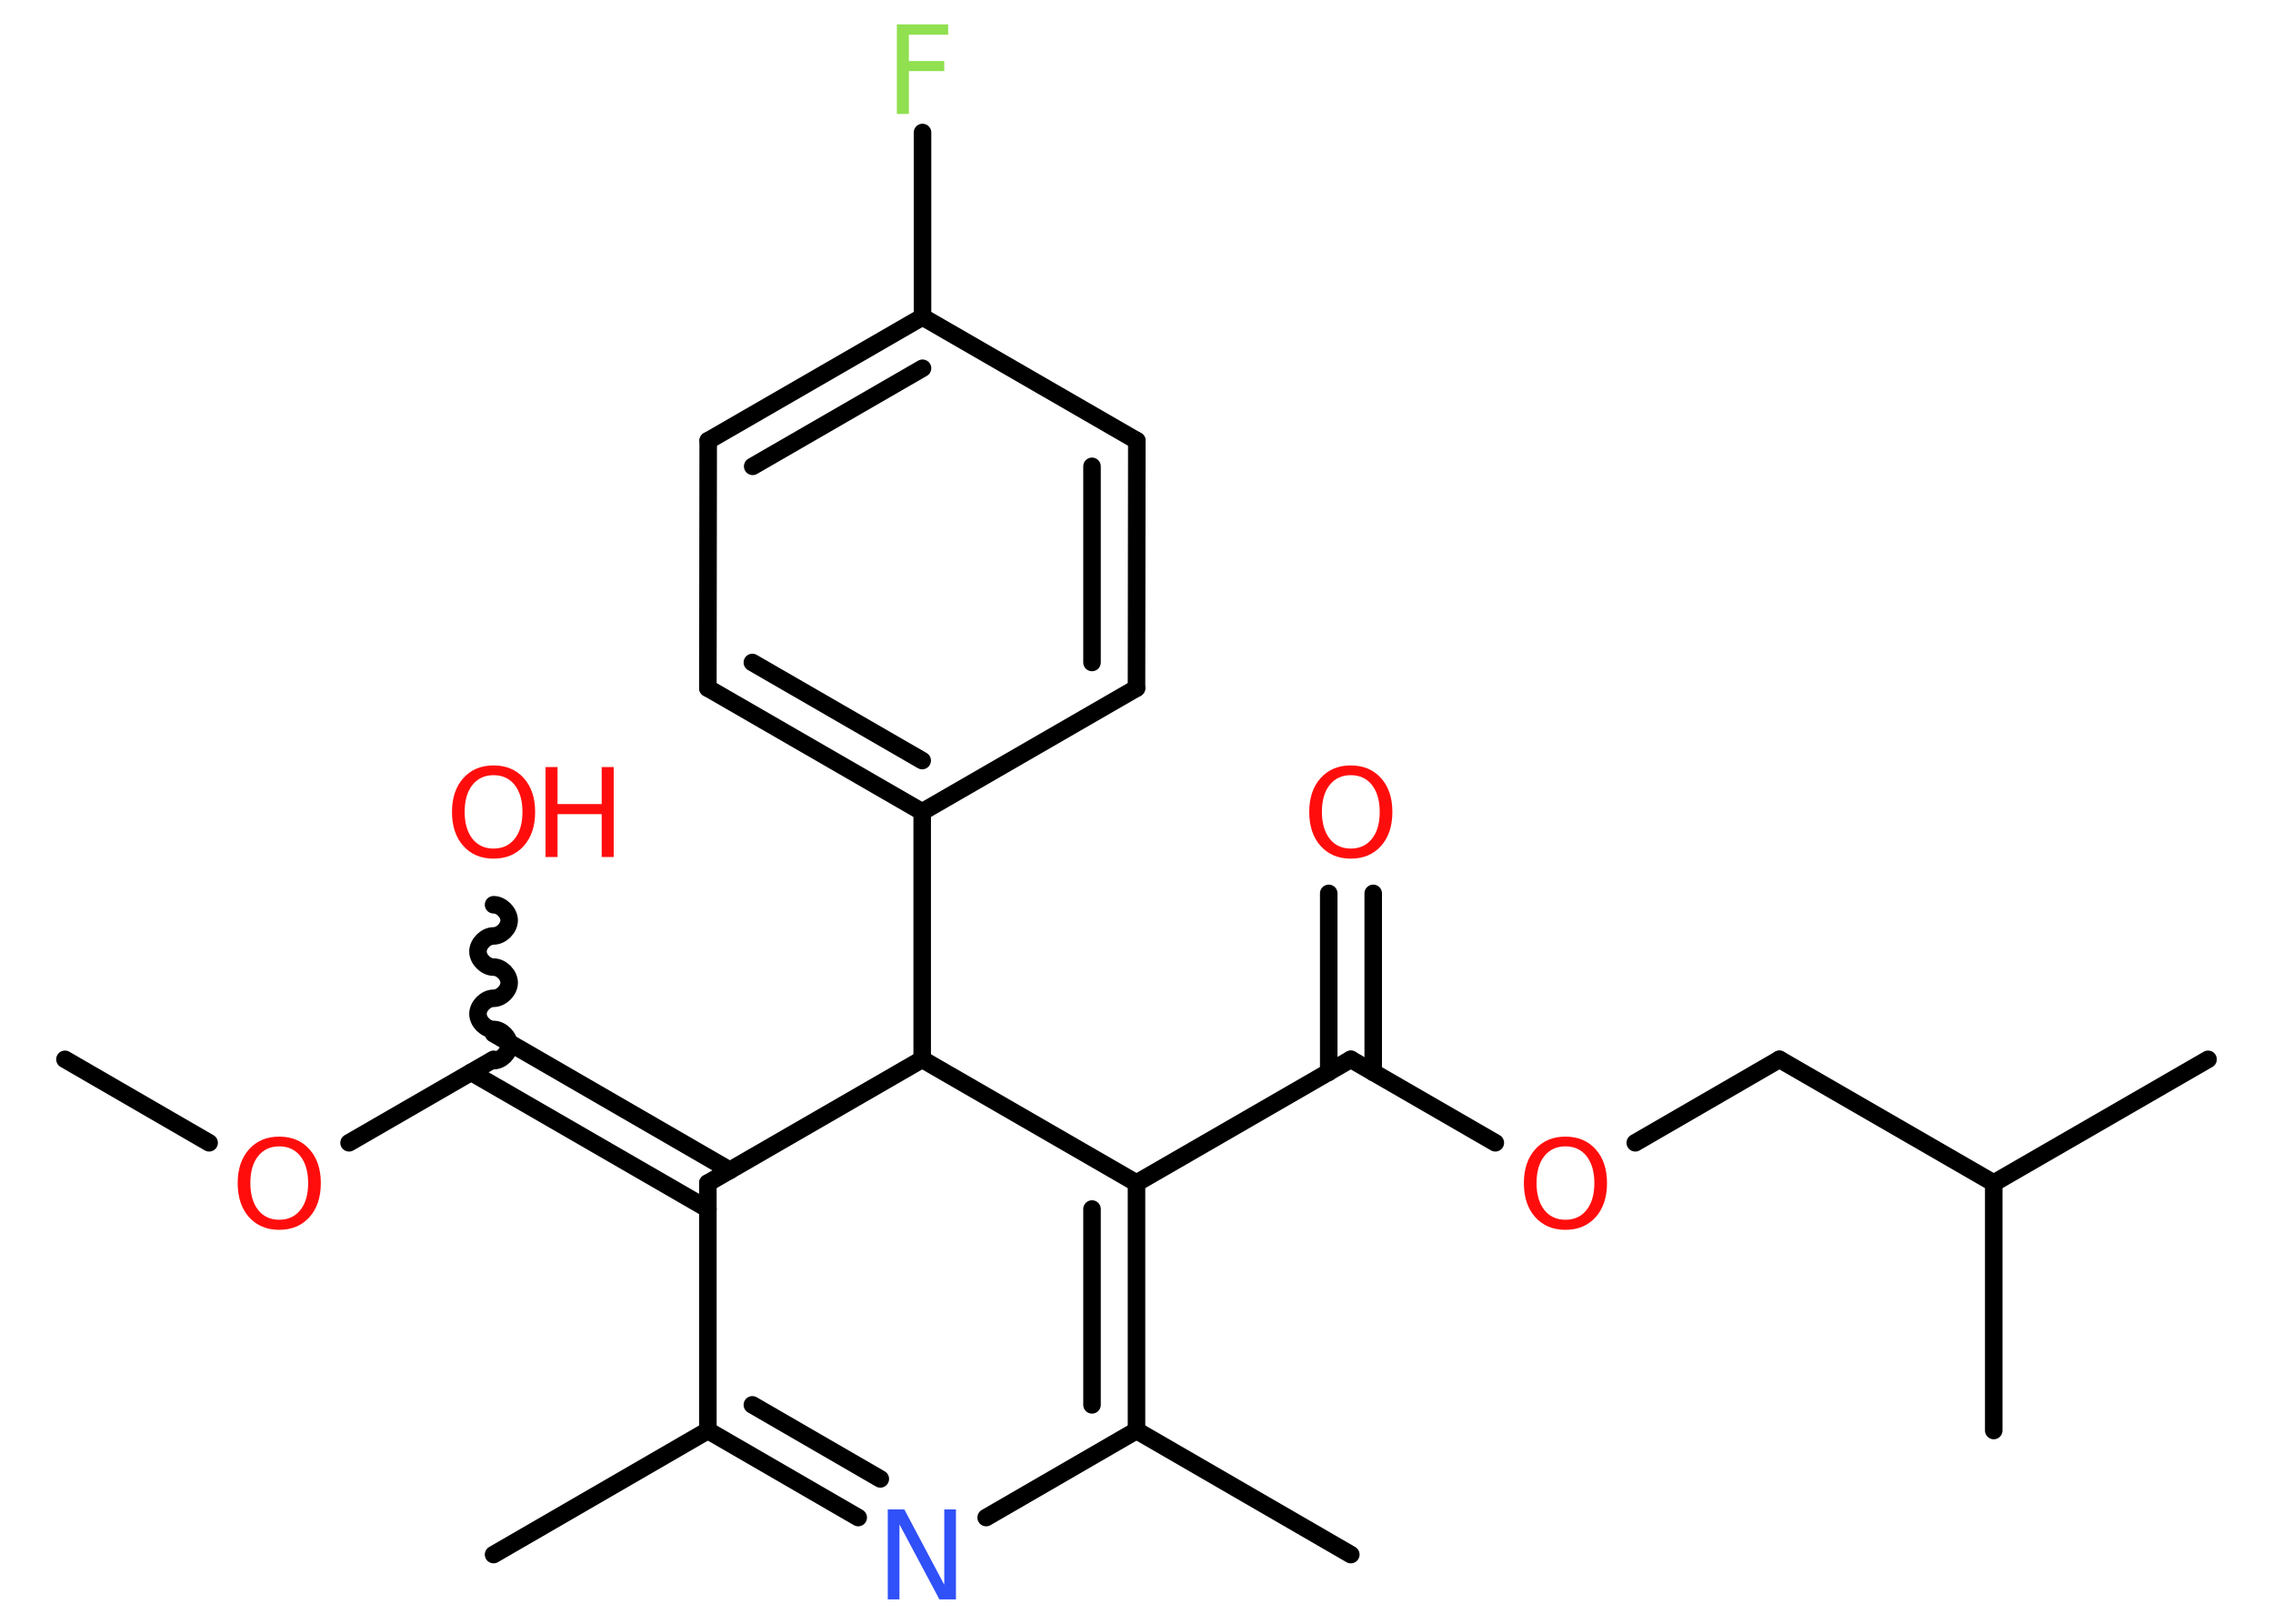 <?xml version='1.0' encoding='UTF-8'?>
<!DOCTYPE svg PUBLIC "-//W3C//DTD SVG 1.1//EN" "http://www.w3.org/Graphics/SVG/1.1/DTD/svg11.dtd">
<svg version='1.2' xmlns='http://www.w3.org/2000/svg' xmlns:xlink='http://www.w3.org/1999/xlink' width='70.0mm' height='50.0mm' viewBox='0 0 70.0 50.0'>
  <desc>Generated by the Chemistry Development Kit (http://github.com/cdk)</desc>
  <g stroke-linecap='round' stroke-linejoin='round' stroke='#000000' stroke-width='.54' fill='#FF0D0D'>
    <rect x='.0' y='.0' width='70.0' height='50.0' fill='#FFFFFF' stroke='none'/>
    <g id='mol1' class='mol'>
      <line id='mol1bnd1' class='bond' x1='2.0' y1='32.62' x2='6.44' y2='35.19'/>
      <line id='mol1bnd2' class='bond' x1='10.75' y1='35.19' x2='15.2' y2='32.62'/>
      <path id='mol1bnd3' class='bond' d='M15.2 27.86c.24 .0 .48 .24 .48 .48c-.0 .24 -.24 .48 -.48 .48c-.24 -.0 -.48 .24 -.48 .48c-.0 .24 .24 .48 .48 .48c.24 .0 .48 .24 .48 .48c-.0 .24 -.24 .48 -.48 .48c-.24 -.0 -.48 .24 -.48 .48c-.0 .24 .24 .48 .48 .48c.24 .0 .48 .24 .48 .48c-.0 .24 -.24 .48 -.48 .48' fill='none' stroke='#000000' stroke-width='.54'/>
      <g id='mol1bnd4' class='bond'>
        <line x1='15.2' y1='31.83' x2='22.48' y2='36.04'/>
        <line x1='14.51' y1='33.02' x2='21.8' y2='37.23'/>
      </g>
      <line id='mol1bnd5' class='bond' x1='21.8' y1='36.43' x2='21.8' y2='44.05'/>
      <line id='mol1bnd6' class='bond' x1='21.8' y1='44.05' x2='15.2' y2='47.87'/>
      <g id='mol1bnd7' class='bond'>
        <line x1='21.8' y1='44.05' x2='26.43' y2='46.73'/>
        <line x1='23.17' y1='43.26' x2='27.11' y2='45.54'/>
      </g>
      <line id='mol1bnd8' class='bond' x1='30.37' y1='46.73' x2='35.0' y2='44.05'/>
      <line id='mol1bnd9' class='bond' x1='35.0' y1='44.05' x2='41.6' y2='47.87'/>
      <g id='mol1bnd10' class='bond'>
        <line x1='35.0' y1='44.05' x2='35.0' y2='36.43'/>
        <line x1='33.63' y1='43.26' x2='33.63' y2='37.23'/>
      </g>
      <line id='mol1bnd11' class='bond' x1='35.0' y1='36.43' x2='41.6' y2='32.62'/>
      <g id='mol1bnd12' class='bond'>
        <line x1='40.92' y1='33.02' x2='40.92' y2='27.51'/>
        <line x1='42.29' y1='33.02' x2='42.29' y2='27.51'/>
      </g>
      <line id='mol1bnd13' class='bond' x1='41.6' y1='32.62' x2='46.05' y2='35.19'/>
      <line id='mol1bnd14' class='bond' x1='50.36' y1='35.19' x2='54.8' y2='32.62'/>
      <line id='mol1bnd15' class='bond' x1='54.8' y1='32.62' x2='61.4' y2='36.43'/>
      <line id='mol1bnd16' class='bond' x1='61.4' y1='36.43' x2='68.0' y2='32.62'/>
      <line id='mol1bnd17' class='bond' x1='61.4' y1='36.43' x2='61.4' y2='44.05'/>
      <line id='mol1bnd18' class='bond' x1='35.0' y1='36.43' x2='28.4' y2='32.62'/>
      <line id='mol1bnd19' class='bond' x1='21.8' y1='36.43' x2='28.4' y2='32.62'/>
      <line id='mol1bnd20' class='bond' x1='28.4' y1='32.62' x2='28.4' y2='25.0'/>
      <g id='mol1bnd21' class='bond'>
        <line x1='21.8' y1='21.19' x2='28.4' y2='25.0'/>
        <line x1='23.17' y1='20.4' x2='28.4' y2='23.42'/>
      </g>
      <line id='mol1bnd22' class='bond' x1='21.8' y1='21.19' x2='21.81' y2='13.57'/>
      <g id='mol1bnd23' class='bond'>
        <line x1='28.41' y1='9.76' x2='21.81' y2='13.57'/>
        <line x1='28.41' y1='11.34' x2='23.18' y2='14.36'/>
      </g>
      <line id='mol1bnd24' class='bond' x1='28.41' y1='9.76' x2='28.41' y2='4.08'/>
      <line id='mol1bnd25' class='bond' x1='28.41' y1='9.76' x2='35.01' y2='13.57'/>
      <g id='mol1bnd26' class='bond'>
        <line x1='35.0' y1='21.19' x2='35.01' y2='13.57'/>
        <line x1='33.63' y1='20.4' x2='33.63' y2='14.36'/>
      </g>
      <line id='mol1bnd27' class='bond' x1='28.4' y1='25.0' x2='35.0' y2='21.19'/>
      <path id='mol1atm2' class='atom' d='M8.6 35.3q-.41 .0 -.65 .3q-.24 .3 -.24 .83q.0 .52 .24 .83q.24 .3 .65 .3q.41 .0 .65 -.3q.24 -.3 .24 -.83q.0 -.52 -.24 -.83q-.24 -.3 -.65 -.3zM8.6 35.0q.58 .0 .93 .39q.35 .39 .35 1.04q.0 .66 -.35 1.05q-.35 .39 -.93 .39q-.58 .0 -.93 -.39q-.35 -.39 -.35 -1.05q.0 -.65 .35 -1.04q.35 -.39 .93 -.39z' stroke='none'/>
      <g id='mol1atm4' class='atom'>
        <path d='M15.2 23.87q-.41 .0 -.65 .3q-.24 .3 -.24 .83q.0 .52 .24 .83q.24 .3 .65 .3q.41 .0 .65 -.3q.24 -.3 .24 -.83q.0 -.52 -.24 -.83q-.24 -.3 -.65 -.3zM15.2 23.57q.58 .0 .93 .39q.35 .39 .35 1.04q.0 .66 -.35 1.05q-.35 .39 -.93 .39q-.58 .0 -.93 -.39q-.35 -.39 -.35 -1.05q.0 -.65 .35 -1.04q.35 -.39 .93 -.39z' stroke='none'/>
        <path d='M16.8 23.62h.37v1.14h1.36v-1.14h.37v2.77h-.37v-1.32h-1.36v1.32h-.37v-2.77z' stroke='none'/>
      </g>
      <path id='mol1atm8' class='atom' d='M27.35 46.48h.5l1.23 2.32v-2.32h.36v2.77h-.51l-1.23 -2.31v2.31h-.36v-2.77z' stroke='none' fill='#3050F8'/>
      <path id='mol1atm13' class='atom' d='M41.6 23.87q-.41 .0 -.65 .3q-.24 .3 -.24 .83q.0 .52 .24 .83q.24 .3 .65 .3q.41 .0 .65 -.3q.24 -.3 .24 -.83q.0 -.52 -.24 -.83q-.24 -.3 -.65 -.3zM41.6 23.57q.58 .0 .93 .39q.35 .39 .35 1.04q.0 .66 -.35 1.05q-.35 .39 -.93 .39q-.58 .0 -.93 -.39q-.35 -.39 -.35 -1.05q.0 -.65 .35 -1.04q.35 -.39 .93 -.39z' stroke='none'/>
      <path id='mol1atm14' class='atom' d='M48.21 35.3q-.41 .0 -.65 .3q-.24 .3 -.24 .83q.0 .52 .24 .83q.24 .3 .65 .3q.41 .0 .65 -.3q.24 -.3 .24 -.83q.0 -.52 -.24 -.83q-.24 -.3 -.65 -.3zM48.21 35.0q.58 .0 .93 .39q.35 .39 .35 1.04q.0 .66 -.35 1.05q-.35 .39 -.93 .39q-.58 .0 -.93 -.39q-.35 -.39 -.35 -1.05q.0 -.65 .35 -1.04q.35 -.39 .93 -.39z' stroke='none'/>
      <path id='mol1atm24' class='atom' d='M27.61 .75h1.59v.32h-1.21v.81h1.09v.31h-1.09v1.32h-.37v-2.77z' stroke='none' fill='#90E050'/>
    </g>
  </g>
</svg>
